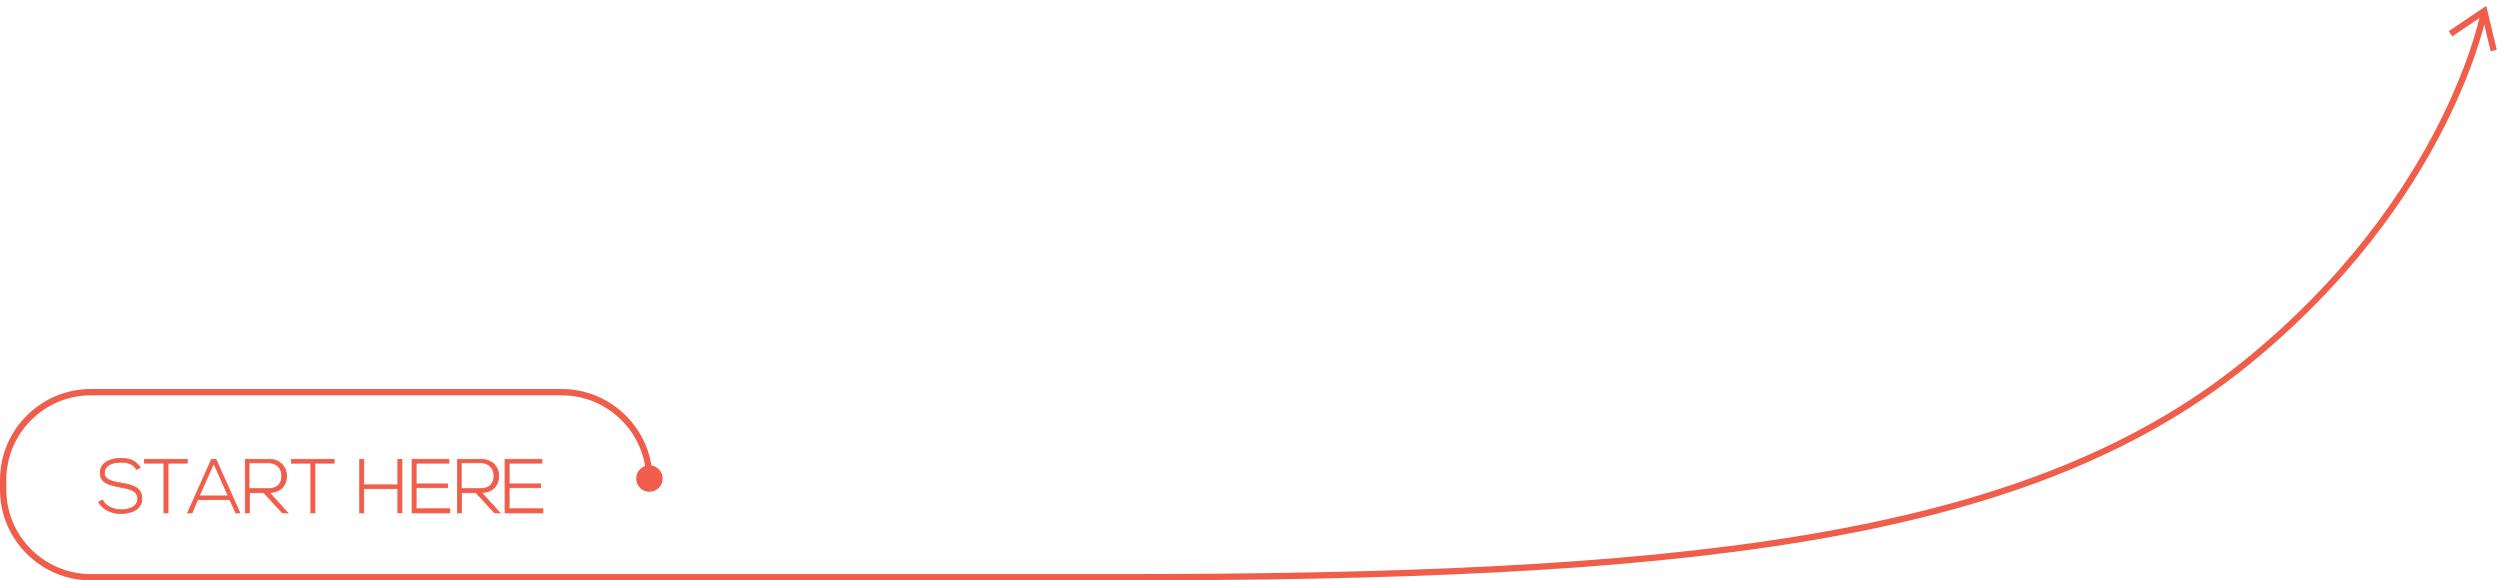 <?xml version="1.0" encoding="utf-8"?>
<!-- Generator: Adobe Illustrator 19.1.0, SVG Export Plug-In . SVG Version: 6.00 Build 0)  -->
<svg version="1.1" id="Layer_1" xmlns="http://www.w3.org/2000/svg" xmlns:xlink="http://www.w3.org/1999/xlink" x="0px" y="0px"
	 viewBox="0 0 793 184.1" style="enable-background:new 0 0 793 184.1;" xml:space="preserve">
<style type="text/css">
	.st0{fill:none;}
	.st1{fill:#FEF7A2;}
	.st2{fill:#ABC26F;}
	.st3{fill:#64A3C7;}
	.st4{fill:#C6AB63;}
	.st5{fill:#F05D4A;}
	.st6{fill:#B94534;}
	.st7{fill:#FFFFFF;}
	.st8{fill:#FFFFFF;stroke:#000000;stroke-width:4;stroke-miterlimit:10;}
	.st9{fill:none;stroke:#F05D4A;stroke-width:2;stroke-miterlimit:10;}
	.st10{fill:#F05D4A;stroke:#F05D4A;stroke-width:0.25;stroke-miterlimit:10;}
</style>
<path class="st9" d="M206,152.2c0-15.3-12.5-27.8-27.8-27.8H28.8C13.5,124.4,1,136.9,1,152.2v3.1c0,15.3,12.5,27.8,27.8,27.8H160
	c0,0,18,0,194,0s287.1-10.4,358-67.6C777.1,63,788,3.5,788,3.5"/>
<circle class="st5" cx="206" cy="151.8" r="4.2"/>
<polyline class="st9" points="777.3,10.7 788,3.5 791,16 "/>
<g>
	<path class="st10" d="M43.3,148.9c-1.2-2-3.2-2.3-5.1-2.3c-2,0-5.1,0.7-5.1,3.4c0,2.2,2.3,2.7,5.2,3.2c3.3,0.6,6.7,1.2,6.7,4.9
		c0,3.8-3.9,4.8-6.7,4.8c-2.6,0-5.7-1.1-7-3.7l1.2-0.6c1,2.1,3.7,3.1,5.8,3.1s5.4-0.6,5.4-3.6c0-2.5-2.8-3.1-5.6-3.6
		c-3.1-0.6-6.3-1.2-6.3-4.4c-0.1-3.6,3.7-4.7,6.5-4.7c2.4,0,4.5,0.4,6.2,2.9L43.3,148.9z"/>
	<path class="st10" d="M51.9,146.9h-6.1v-1.2h13.6v1.2h-6.1v15.8h-1.3V146.9z"/>
	<path class="st10" d="M74.8,162.7l-1.9-4.2H62.7l-1.8,4.2h-1.4l7.6-17h1.4l7.6,17H74.8z M72.4,157.3l-4.6-10.3l-4.6,10.3H72.4z"/>
	<path class="st10" d="M91.3,162.7h-1.7l-5.9-6.4h-4.6v6.4h-1.3v-17c2.5,0,5,0,7.5,0c3.7,0,5.6,2.6,5.6,5.3c0,2.8-1.8,5.2-5.5,5.2
		L91.3,162.7z M79.1,155h6c3,0,4.3-1.7,4.3-4.1c0-2-1.3-4.1-4.2-4.1h-6.2V155z"/>
	<path class="st10" d="M98.5,146.9h-6.1v-1.2H106v1.2h-6.1v15.8h-1.3V146.9z"/>
	<path class="st10" d="M126.2,162.7v-7.7h-10.8v7.7h-1.3v-17h1.3v8.1h10.8v-8.1h1.3v17H126.2z"/>
	<path class="st10" d="M132,153.5h10v1.2h-10v6.7h10.7v1.3h-12v-17h11.7v1.2H132V153.5z"/>
	<path class="st10" d="M158.6,162.7h-1.7l-5.9-6.4h-4.6v6.4h-1.3v-17c2.5,0,5,0,7.5,0c3.7,0,5.6,2.6,5.6,5.3c0,2.8-1.8,5.2-5.5,5.2
		L158.6,162.7z M146.4,155h6c3,0,4.3-1.7,4.3-4.1c0-2-1.3-4.1-4.2-4.1h-6.2V155z"/>
	<path class="st10" d="M161.5,153.5h10v1.2h-10v6.7h10.7v1.3h-12v-17h11.7v1.2h-10.4V153.5z"/>
</g>
</svg>
